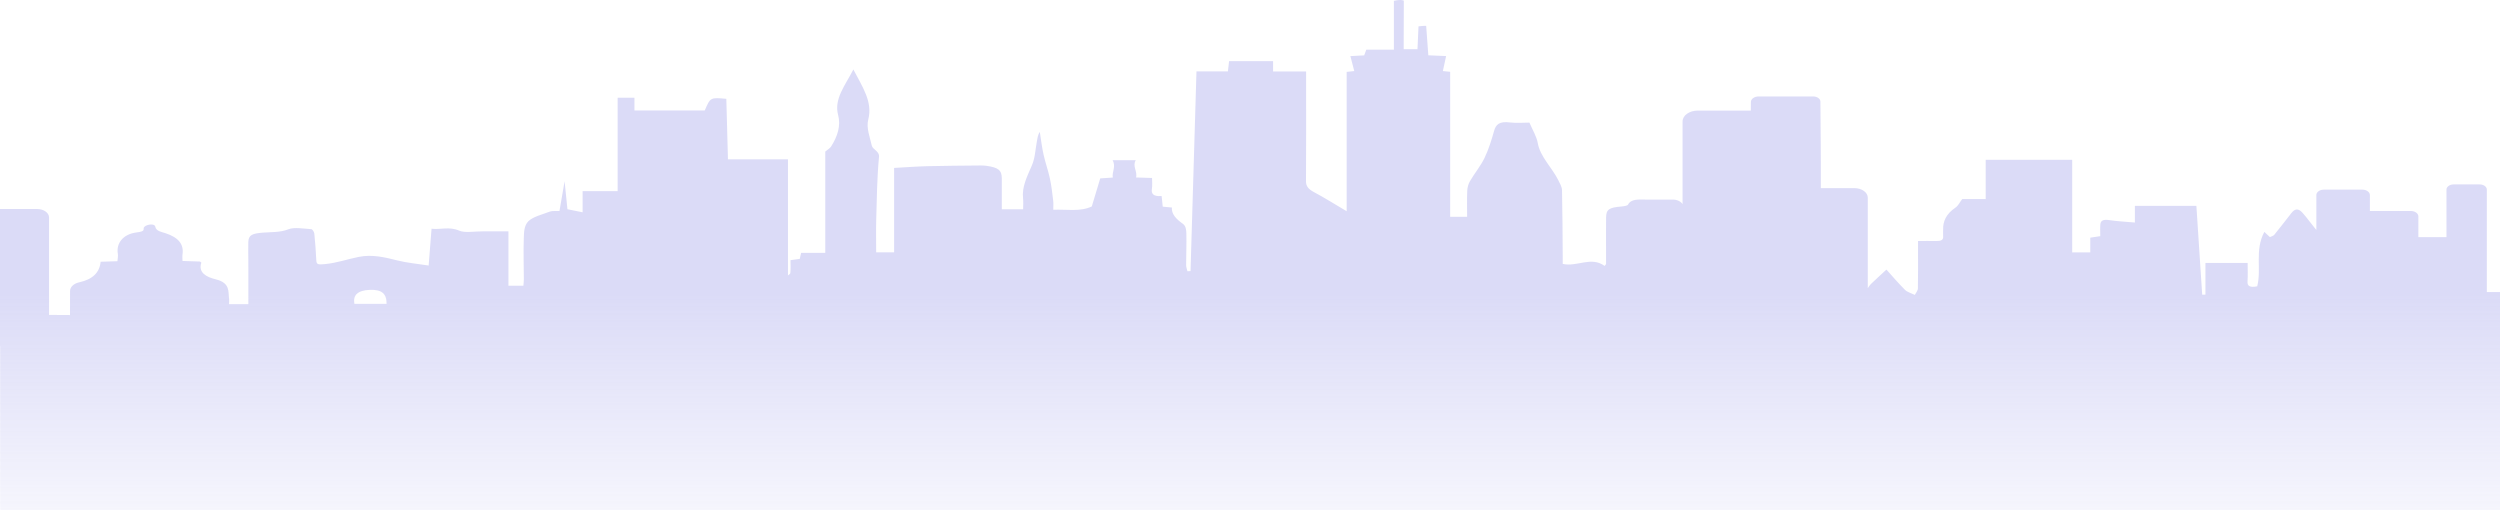 <svg width="1280" height="261" viewBox="0 0 1280 261" fill="none" xmlns="http://www.w3.org/2000/svg">
<path d="M1273.26 149.544V97.065C1273.26 95.601 1271.6 94.416 1269.54 94.416H1256.31C1254.25 94.416 1252.59 95.601 1252.59 97.065V121.41H1238.2V110.785C1238.2 109.258 1236.46 108.018 1234.31 108.018H1213.38V99.856C1213.38 98.328 1211.64 97.088 1209.5 97.088H1189.86C1187.71 97.088 1185.97 98.328 1185.97 99.856V117.725C1185.69 117.388 1185.41 117.046 1185.12 116.699C1183.01 114.146 1181.16 111.497 1178.93 108.993C1176.8 106.595 1175.03 106.704 1173.15 109.139C1170.26 112.851 1167.38 116.567 1164.4 120.242C1164.01 120.721 1163.02 120.986 1162.2 121.401C1161.26 120.521 1160.52 119.832 1159.34 118.733C1154.28 128.199 1158 137.652 1155.69 146.598C1151.78 147.341 1150.57 146.406 1150.73 144.076C1150.95 140.989 1150.79 137.893 1150.79 134.638H1129.18V150.852C1128.62 150.857 1128.07 150.866 1127.52 150.871C1126.54 135.832 1125.55 120.794 1124.55 105.418H1093.07V113.936C1088.35 113.512 1084.05 113.321 1079.9 112.691C1076.71 112.208 1075.55 113.056 1075.38 114.844C1075.2 116.868 1075.34 118.902 1075.34 120.917C1073.42 121.204 1072.01 121.414 1070.22 121.683V129.243H1060.96V81.817H1016.67V101.912H1004.66C1003.27 103.718 1002.65 105.318 1001.13 106.344C996.454 109.513 994.771 113.284 994.879 117.557C994.905 118.747 994.783 119.941 994.886 121.127C995.033 122.823 993.843 123.457 991.372 123.402C988.461 123.343 985.542 123.389 982.023 123.389V127.237C982.029 134.059 982.106 140.88 981.965 147.697C981.946 148.8 980.941 149.895 980.391 150.994C978.695 150.155 976.487 149.539 975.386 148.44C971.828 144.884 968.679 141.154 965.857 138.03C963.368 140.333 960.609 142.813 957.979 145.349C957.282 146.019 956.853 146.808 956.303 147.546V101.196C956.303 98.506 953.237 96.322 949.461 96.322H932.259C932.349 81.562 932.131 66.802 932.048 52.041V52.014C932.048 50.564 930.397 49.388 928.362 49.388H900.434C898.246 49.388 896.467 50.646 896.454 52.201V52.228C896.441 53.692 896.435 55.156 896.415 56.62H869.268C864.961 56.62 861.474 59.105 861.474 62.173V104.529C860.616 103.125 858.645 102.181 856.431 102.181C851.701 102.186 847.075 102.19 842.448 102.181C838.877 102.172 835.152 101.757 833.507 104.821C833.226 105.336 831.3 105.637 830.084 105.738C823.825 106.253 822.359 107.233 822.315 111.387C822.257 116.8 822.295 122.217 822.295 127.629V135.226C822.052 135.54 821.809 135.851 821.559 136.165C814.673 131.072 807.506 136.79 800.114 135.116C800.114 133.803 800.121 132.631 800.114 131.459C800.025 120.101 800.012 108.743 799.75 97.389C799.705 95.638 798.649 93.864 797.798 92.159C794.617 85.807 788.55 80.198 787.347 73.295C786.739 69.829 784.621 66.473 783.066 62.771C779.757 62.771 776.385 63.103 773.23 62.702C767.489 61.968 765.857 63.847 764.955 67.08C763.65 71.726 762.223 76.395 760.059 80.896C758.12 84.936 754.978 88.721 752.661 92.697C751.746 94.256 751.305 96.012 751.228 97.69C751.036 102.09 751.164 106.495 751.164 111.009H742.48V36.757C740.726 36.584 739.254 36.442 738.742 36.392C739.331 33.688 739.849 31.308 740.413 28.704C737.462 28.577 734.736 28.463 731.3 28.317C730.928 23.219 730.564 18.226 730.199 13.229C729.521 13.146 726.276 13.484 726.276 13.484L725.751 25.203H718.686V21.856C718.693 15.472 718.757 0.356 718.757 0.356C718.757 0.356 717.739 -0.487 713.675 0.429V25.435H699.532C699.11 26.593 698.783 27.487 698.47 28.353C695.942 28.485 693.721 28.599 691.398 28.723C692.096 31.408 692.717 33.807 693.382 36.383C692.646 36.465 691.277 36.616 689.491 36.812V108.15C683.527 104.634 678.279 101.31 672.641 98.301C669.793 96.782 668.648 95.204 668.667 92.806C668.789 75.488 668.731 58.165 668.725 40.843V36.584H651.817V31.308H629.29C629.086 33.073 628.906 34.65 628.682 36.561H612.594C611.576 70.869 610.565 104.835 609.554 138.801C609.023 138.824 608.485 138.851 607.954 138.874C607.724 137.829 607.301 136.785 607.301 135.741C607.308 130.329 607.551 124.916 607.417 119.504C607.378 117.844 607.193 115.701 605.689 114.634C602.252 112.19 599.75 109.691 599.999 106.248C598.272 106.089 596.864 105.952 595.321 105.806C595.136 103.996 594.957 102.309 594.758 100.384C590.208 100.672 589.408 99.048 589.786 96.614C590.067 94.831 589.843 93.011 589.843 91.124C586.784 91.028 584.391 90.95 581.645 90.859C582.509 87.767 579.642 85.064 581.511 82.027H569.64C571.508 85.205 569.262 88 569.742 90.914C566.85 91.105 564.642 91.251 563.317 91.338C561.794 96.408 560.412 101.005 558.997 105.71C552.969 108.546 546.185 107.096 539.274 107.402C539.274 105.551 539.415 104.146 539.242 102.765C538.775 98.985 538.371 95.2 537.559 91.447C536.663 87.289 535.184 83.185 534.269 79.026C533.424 75.201 532.989 71.338 532.369 67.49C531.306 69.204 531.153 70.915 530.839 72.606C530.084 76.683 529.982 80.891 528.286 84.794C525.892 90.321 523.128 95.711 523.806 101.57C524.011 103.371 523.838 105.19 523.838 107.128H512.92V91.333C512.92 87.156 511.141 85.711 504.838 84.867C503.73 84.722 502.553 84.717 501.414 84.731C492.563 84.826 483.713 84.863 474.868 85.086C469.365 85.223 463.88 85.647 457.781 85.98V129.189H448.598C448.598 123.398 448.47 117.798 448.63 112.203C448.937 101.543 449.046 90.873 450.057 80.239C450.326 77.444 446.806 76.546 446.365 74.567C445.36 70.126 443.44 65.461 444.553 61.188C446.921 52.105 441.507 44.436 436.925 35.567C432.759 43.715 426.903 50.601 429.118 58.899C430.59 64.408 428.798 69.852 425.528 75.005C424.907 75.985 423.531 76.751 422.539 77.585V129.458H410.169C409.881 130.734 409.676 131.669 409.477 132.549C407.833 132.777 406.444 132.969 404.742 133.201C404.742 135.481 404.882 137.643 404.652 139.786C404.601 140.214 404.012 140.616 403.436 141.012V81.594H372.712C372.437 71.257 372.155 60.928 371.88 50.605C363.746 49.83 363.695 49.857 360.834 56.56H324.836V50.035H316.235V97.849H298.291V108.697C295.77 108.191 293.203 107.653 290.528 107.128C290.074 102.619 289.568 97.653 289.076 92.806C288.212 97.813 287.329 102.915 286.445 108.049C284.513 108.127 282.772 107.872 281.627 108.305C277.684 109.796 272.731 111.013 270.485 113.321C268.239 115.632 268.296 119.112 268.181 122.094C267.925 129.02 268.187 135.951 268.207 142.877C268.207 144.026 268.059 145.175 267.983 146.288H260.316V118.455C255.292 118.455 251.241 118.473 247.184 118.45C243.088 118.423 237.994 119.349 235.108 118.09C230.007 115.86 225.624 117.68 220.952 117.11C220.453 123.48 219.986 129.371 219.467 135.946C213.855 135.071 208.473 134.601 203.532 133.361C197.011 131.729 190.637 130.128 183.636 131.537C177.851 132.7 172.546 134.629 166.325 135.23C162.697 135.582 162.044 135.381 161.941 133.206C161.73 128.678 161.398 124.155 160.937 119.636C160.854 118.815 160.015 117.374 159.362 117.333C155.465 117.087 150.653 116.221 147.779 117.356C143.376 119.102 138.909 118.747 134.545 119.112C129.137 119.568 127.262 120.293 127.134 123.927C127.019 127.173 127.153 130.424 127.153 133.671C127.16 140.999 127.16 148.326 127.16 155.704H117.279C117.279 154.477 117.407 153.506 117.253 152.553C116.767 149.566 118.053 144.856 110.489 143.023C105.67 141.856 101.376 139.59 103.078 134.51C103.123 134.378 102.707 134.182 102.374 133.908C99.609 133.817 96.71 133.717 93.427 133.607C93.427 132.344 93.293 131.277 93.447 130.233C94.189 125.295 91.642 121.629 84.622 119.362C82.561 118.697 79.905 118.355 79.496 116.011C79.221 114.438 75.381 114.675 73.877 116.189C72.834 117.237 75.125 118.382 70.031 118.993C62.882 119.855 59.433 124.656 60.329 129.932C60.54 131.159 60.201 132.422 60.111 133.739C56.841 133.844 54.147 133.931 51.529 134.013C50.979 139.631 47.344 143.064 40.554 144.546C37.789 145.148 35.863 146.931 35.863 148.987L35.838 161.299L25.118 161.239V111.351C25.118 108.957 22.392 107.014 19.032 107.014H0V177.254H0.083V302C106.687 301.987 213.298 301.969 319.902 301.964C437.021 301.955 554.134 301.964 671.246 301.964C793.772 301.959 916.299 301.955 1038.82 301.959C1119.22 301.964 1199.61 301.987 1280 302V149.544H1273.26ZM181.467 155.594C180.571 151.035 183.271 148.632 189.351 148.408C195.373 148.18 198.01 150.264 197.92 155.594H181.467Z" fill="url(#paint0_linear)"/>
<defs>
<linearGradient id="paint0_linear" x1="640" y1="0.002" x2="640" y2="302" gradientUnits="userSpaceOnUse">
<stop offset="0.495" stop-color="#DBDBF7"/>
<stop offset="1" stop-color="#DBDBF7" stop-opacity="0"/>
</linearGradient>
</defs>
</svg>
